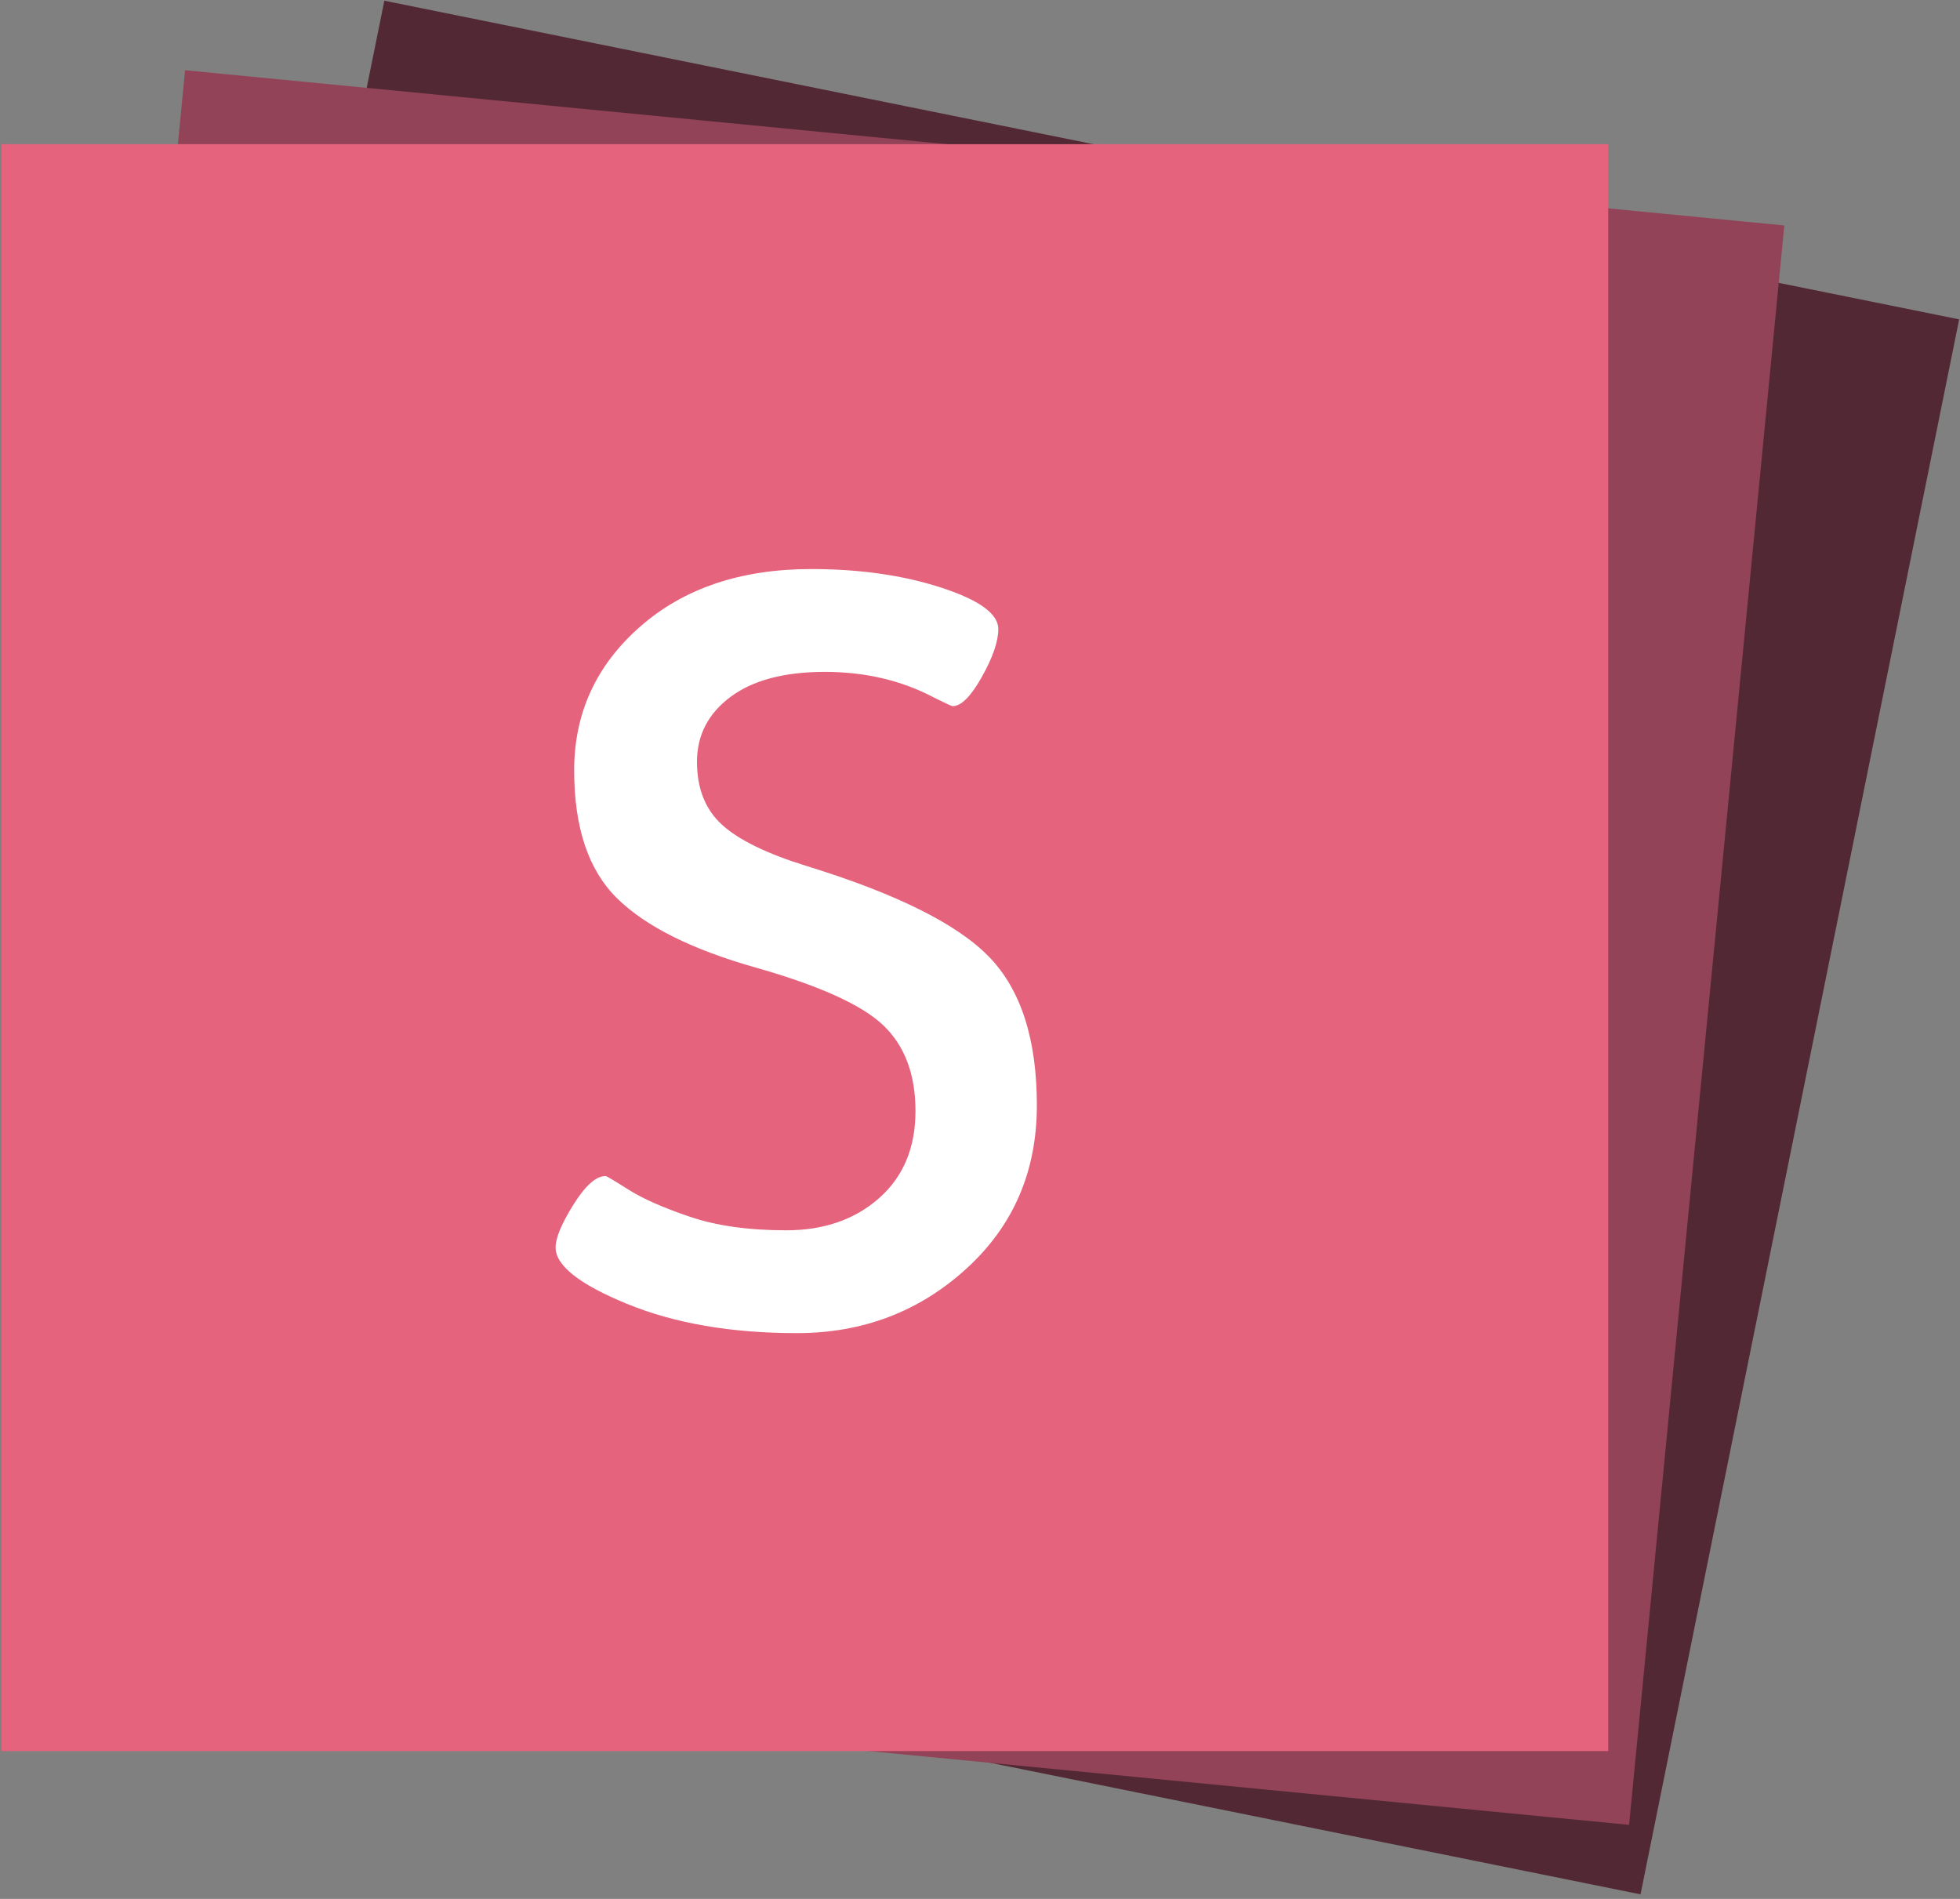<svg width="256" height="248" xmlns="http://www.w3.org/2000/svg" preserveAspectRatio="xMidYMid"><rect width="100%" height="100%" fill="#808080" stroke="none"/><path d="M50.2.092L255.89 41.71l-41.618 205.695-205.69-41.616L50.2.092z" fill="#512833"/><path d="M24.17 9.173l208.883 20.273L212.78 238.33 3.897 218.057 24.171 9.173z" fill="#934358"/><path fill="#E5637C" d="M.182 18.825h209.869v209.869H.182z"/><path d="M72.569 162.917c0-1.24.775-3.107 2.331-5.595 1.553-2.486 2.953-3.73 4.197-3.73.122 0 1.12.591 2.985 1.772 1.865 1.183 4.538 2.363 8.02 3.544 3.48 1.183 7.677 1.772 12.59 1.772 4.912 0 8.954-1.4 12.125-4.197 3.171-2.798 4.757-6.59 4.757-11.378 0-4.785-1.4-8.516-4.198-11.192-2.798-2.672-8.364-5.19-16.694-7.553-8.332-2.36-14.362-5.377-18.093-9.047-3.73-3.666-5.595-9.233-5.595-16.694 0-7.46 2.858-13.71 8.58-18.746 5.717-5.036 13.179-7.554 22.382-7.554 6.342 0 12 .81 16.975 2.425 4.972 1.618 7.46 3.422 7.46 5.41 0 1.616-.717 3.7-2.144 6.248-1.432 2.55-2.705 3.824-3.824 3.824-.126 0-.933-.374-2.425-1.12-4.23-2.239-8.986-3.357-14.27-3.357-5.286 0-9.39 1.09-12.31 3.264-2.923 2.177-4.383 5.007-4.383 8.487 0 3.482 1.087 6.219 3.264 8.207 2.174 1.99 5.876 3.795 11.098 5.409 11.687 3.608 19.614 7.554 23.782 11.844 4.165 4.29 6.249 10.758 6.249 19.399 0 8.645-3.078 15.761-9.234 21.357-6.155 5.596-13.523 8.393-22.103 8.393-8.58 0-15.98-1.273-22.196-3.823-6.219-2.548-9.326-5.005-9.326-7.369z" fill="#FFF"/></svg>